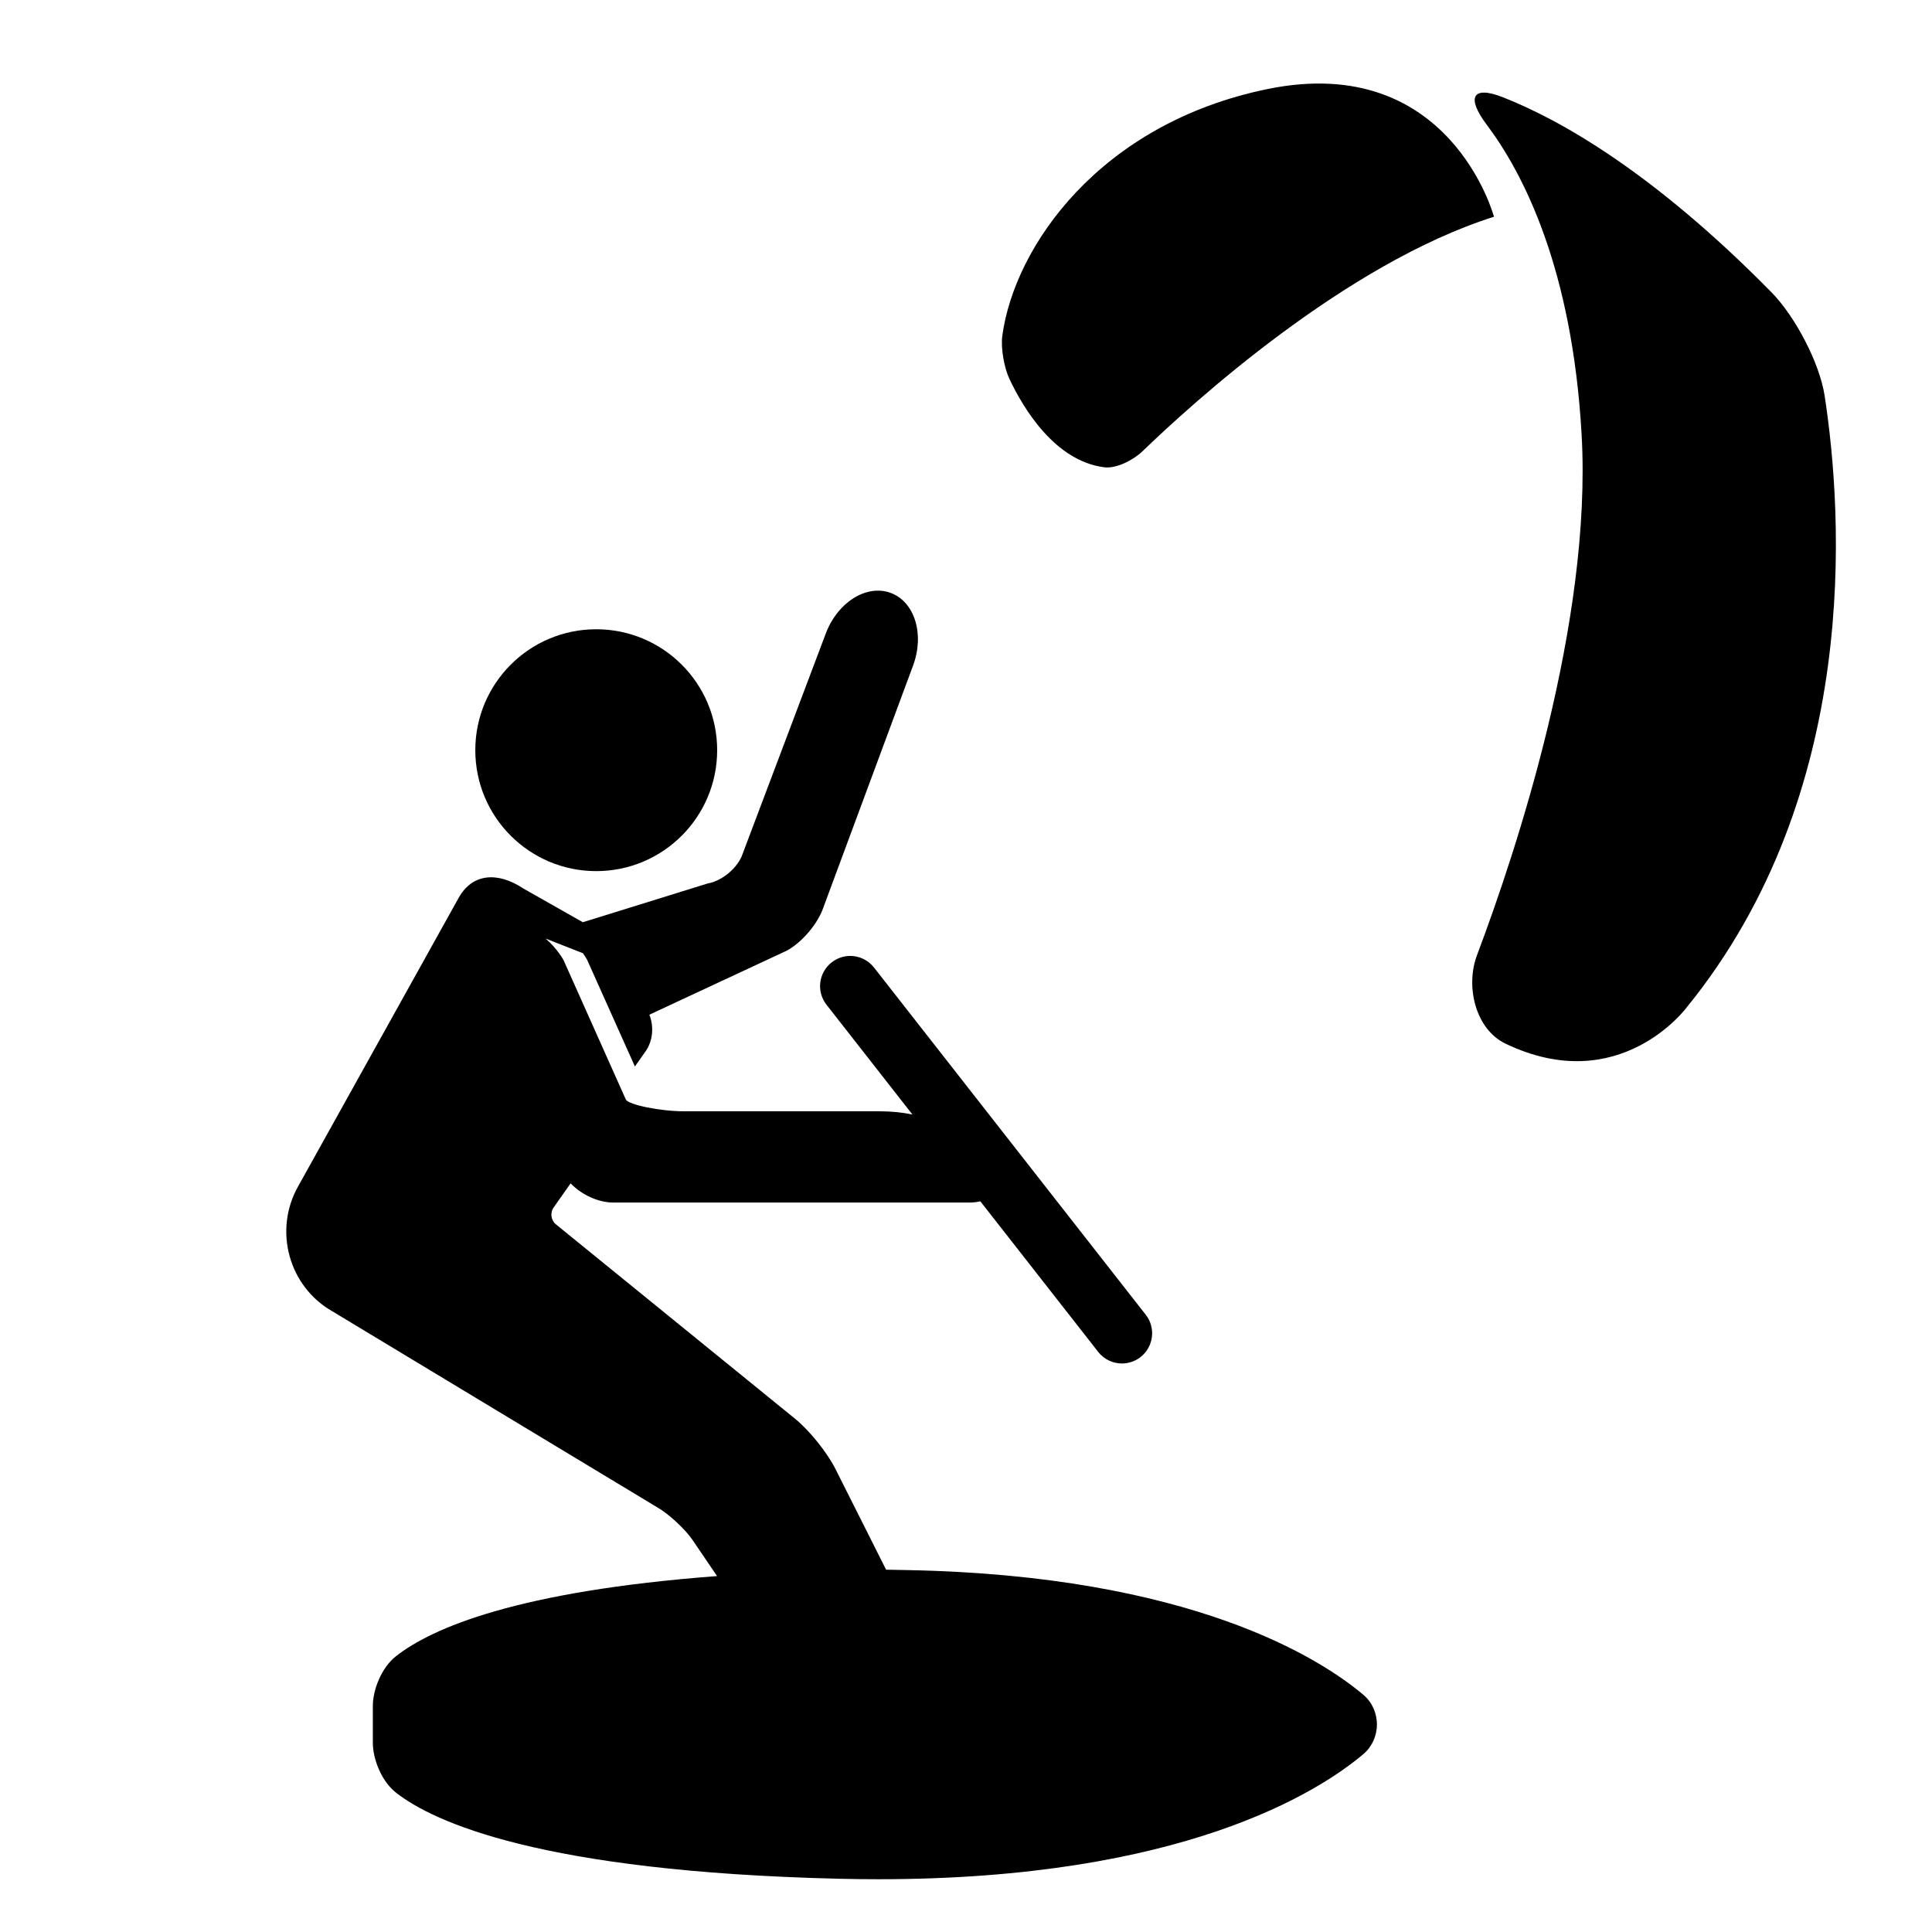 <?xml version="1.0" encoding="iso-8859-1"?>
<!-- Generator: Adobe Illustrator 17.1.0, SVG Export Plug-In . SVG Version: 6.00 Build 0)  -->
<!DOCTYPE svg PUBLIC "-//W3C//DTD SVG 1.1//EN" "http://www.w3.org/Graphics/SVG/1.1/DTD/svg11.dtd">
<svg version="1.1" id="Capa_1" xmlns="http://www.w3.org/2000/svg" xmlns:xlink="http://www.w3.org/1999/xlink" x="0px" y="0px"
	 viewBox="0 0 64 64" style="enable-background:new 0 0 64 64;" xml:space="preserve">
<g>
	<path d="M55.875,33.37c5.774-7.105,5.177-16.298,4.568-20.263c-0.168-1.092-0.98-2.628-1.753-3.416
		c-3.958-4.027-7.056-5.742-8.906-6.47c-1.028-0.404-1.203,0.021-0.539,0.904c1.215,1.615,2.836,4.763,3.148,10.268
		c0.352,6.215-2.167,13.804-3.465,17.247c-0.39,1.034-0.053,2.454,0.943,2.932C53.653,36.386,55.875,33.37,55.875,33.37z"/>
	<path d="M41.987,2.95c-5.56,1.141-8.387,5.216-8.785,8.179c-0.054,0.409,0.064,1.06,0.24,1.432
		c0.468,0.985,1.506,2.707,3.136,2.918c0.407,0.054,0.978-0.248,1.272-0.533c1.625-1.57,6.716-6.21,11.64-7.766
		C49.49,7.18,48.03,1.711,41.987,2.95z"/>
	<circle cx="19.751" cy="24.851" r="4.006"/>
	<path d="M15.2,29.731l-5.323,9.567c-0.824,1.46-0.311,3.32,1.133,4.141l10.759,6.491c0.379,0.215,0.927,0.722,1.173,1.085
		l0.812,1.195l-0.006,0c-6.618,0.5-9.432,1.718-10.626,2.65c-0.5,0.391-0.771,1.14-0.771,1.646v1.235
		c0,0.507,0.271,1.257,0.771,1.646c1.232,0.962,4.777,2.612,14.663,2.849c0.448,0.011,0.886,0.016,1.314,0.016
		c10.067,0,14.587-2.898,16.062-4.143c0.287-0.242,0.451-0.601,0.451-0.984c0-0.385-0.164-0.743-0.451-0.984
		c-1.402-1.184-5.684-3.955-15.117-4.13l-0.691-0.013l-1.672-3.326c-0.275-0.552-0.868-1.289-1.348-1.678l-7.92-6.438
		c-0.161-0.131-0.196-0.384-0.075-0.554l0.564-0.801c0.371,0.38,0.913,0.635,1.421,0.635h11.781c0.077,0,0.225-0.005,0.371-0.041
		l3.904,4.988c0.197,0.252,0.491,0.384,0.788,0.384c0.215,0,0.433-0.069,0.615-0.213c0.435-0.34,0.512-0.969,0.171-1.403l-9-11.5
		c-0.341-0.435-0.969-0.514-1.403-0.171c-0.435,0.34-0.512,0.969-0.171,1.403l2.847,3.638c-0.325-0.07-0.686-0.108-1.082-0.108
		h-6.478c-0.802,0-1.837-0.216-1.933-0.387l-2.065-4.621c-0.003-0.007-0.213-0.387-0.593-0.714l1.237,0.487
		c0.087,0.126,0.135,0.213,0.137,0.216l1.583,3.535l0.352-0.501c0.241-0.34,0.286-0.811,0.127-1.215l4.543-2.117
		c0.504-0.266,1.041-0.898,1.221-1.434l2.973-8.018c0.384-1.035,0.051-2.112-0.745-2.404c-0.795-0.293-1.756,0.308-2.146,1.341
		l-2.75,7.286c-0.146,0.46-0.672,0.915-1.164,0.999l-4.136,1.284l-1.963-1.113C16.469,28.856,15.644,28.945,15.2,29.731z"/>
</g>
</svg>
